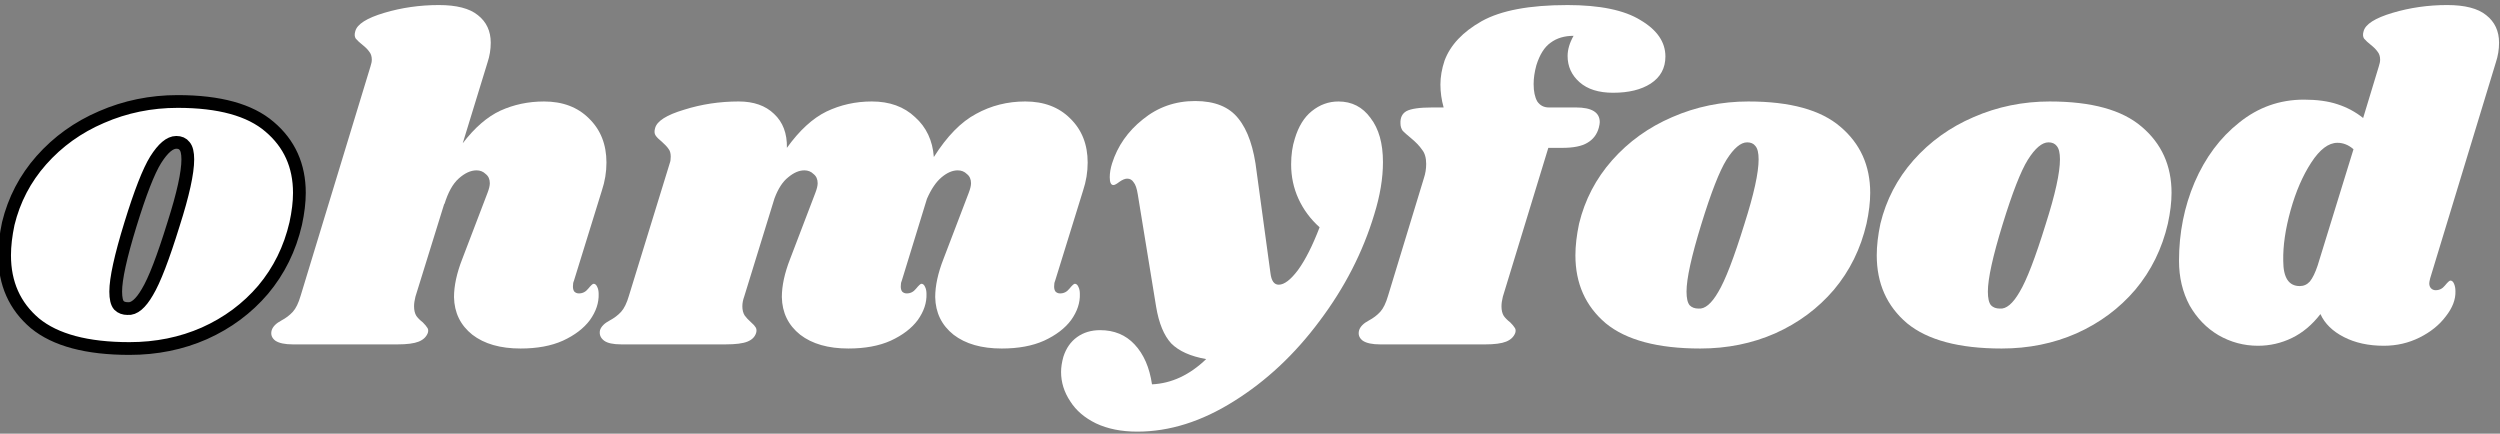 <?xml version="1.0" encoding="UTF-8" standalone="no"?>
<svg
   xmlns:dc="http://purl.org/dc/elements/1.1/"
   xmlns:cc="http://creativecommons.org/ns#"
   xmlns:rdf="http://www.w3.org/1999/02/22-rdf-syntax-ns#"
   xmlns:svg="http://www.w3.org/2000/svg"
   xmlns="http://www.w3.org/2000/svg"
   xmlns:sodipodi="http://sodipodi.sourceforge.net/DTD/sodipodi-0.dtd"
   xmlns:inkscape="http://www.inkscape.org/namespaces/inkscape"
   width="196"
   height="34"
   viewBox="0 0 196 34"
   fill="none"
   version="1.1"
   id="svg18"
   sodipodi:docname="logo_footer.svg"
   inkscape:version="1.0.1 (3bc2e813f5, 2020-09-07)">
  <rect x="0" y="0" width="196" height="34" fill="#808080" stroke="none"/>
  <defs
     id="defs22" />
  <sodipodi:namedview
     pagecolor="#353535"
     bordercolor="#666666"
     borderopacity="1"
     objecttolerance="10"
     gridtolerance="10"
     guidetolerance="10"
     inkscape:pageopacity="1"
     inkscape:pageshadow="2"
     inkscape:window-width="1920"
     inkscape:window-height="1046"
     id="namedview20"
     showgrid="false"
     inkscape:zoom="4.502551"
     inkscape:cx="98"
     inkscape:cy="17"
     inkscape:window-x="-11"
     inkscape:window-y="-11"
     inkscape:window-maximized="1"
     inkscape:current-layer="svg18" />
  <path
     d="m 13.932,7.956 c 3.264,0 5.664,0.66 7.2,1.98 1.56,1.32 2.34,3.048 2.34,5.184 0,0.72 -0.096,1.524 -0.288,2.412 -0.456,1.968 -1.308,3.696 -2.556,5.184 -1.248,1.464 -2.784,2.604 -4.608,3.42 -1.8,0.792 -3.756,1.188 -5.868,1.188 -3.336,0 -5.808,-0.66 -7.416,-1.98 -1.584,-1.344 -2.376,-3.12 -2.376,-5.328 0,-0.744 0.096,-1.572 0.288,-2.484 C 1.104,15.66 1.968,14.004 3.24,12.564 4.536,11.1 6.108,9.972 7.956,9.18 9.828,8.364 11.82,7.956 13.932,7.956 Z m -0.108,3.204 c -0.504,0 -1.044,0.456 -1.62,1.368 -0.552,0.888 -1.212,2.58 -1.98,5.076 -0.768,2.496 -1.152,4.248 -1.152,5.256 0,0.528 0.084,0.888 0.252,1.08 0.168,0.168 0.396,0.252 0.684,0.252 0.504,0.048 1.02,-0.384 1.548,-1.296 0.552,-0.912 1.236,-2.688 2.052,-5.328 0.744,-2.328 1.116,-4.02 1.116,-5.076 0,-0.504 -0.084,-0.852 -0.252,-1.044 -0.144,-0.192 -0.36,-0.288 -0.648,-0.288 z"
     fill="#101010"
     id="path2"
     style="display:inline;fill:#ffffff;fill-opacity:1;stroke:#000000;stroke-opacity:1" />
  <path
     d="m 44.99,22.032 c -0.048,0.096 -0.072,0.24 -0.072,0.432 0,0.168 0.036,0.3 0.108,0.396 0.096,0.096 0.216,0.144 0.36,0.144 0.288,0 0.528,-0.12 0.72,-0.36 0.216,-0.264 0.36,-0.396 0.432,-0.396 0.12,0 0.216,0.084 0.288,0.252 0.072,0.144 0.108,0.324 0.108,0.54 0.024,0.696 -0.204,1.38 -0.684,2.052 -0.48,0.648 -1.188,1.188 -2.124,1.62 -0.912,0.408 -2.016,0.612 -3.312,0.612 -1.584,0 -2.844,-0.36 -3.78,-1.08 -0.936,-0.744 -1.416,-1.728 -1.44,-2.952 0,-0.888 0.216,-1.884 0.648,-2.988 l 1.98,-5.184 c 0.12,-0.312 0.18,-0.564 0.18,-0.756 0,-0.312 -0.108,-0.552 -0.324,-0.72 -0.192,-0.192 -0.432,-0.288 -0.72,-0.288 -0.456,0 -0.924,0.216 -1.404,0.648 -0.456,0.408 -0.828,1.08 -1.116,2.016 v -0.072 l -2.268,7.308 c -0.072,0.288 -0.108,0.54 -0.108,0.756 0,0.312 0.06,0.564 0.18,0.756 0.12,0.168 0.288,0.336 0.504,0.504 0.168,0.168 0.288,0.312 0.36,0.432 0.072,0.096 0.084,0.228 0.036,0.396 -0.12,0.312 -0.36,0.54 -0.72,0.684 -0.36,0.144 -0.912,0.216 -1.656,0.216 h -8.208 c -0.624,0 -1.08,-0.096 -1.368,-0.288 -0.288,-0.216 -0.384,-0.492 -0.288,-0.828 0.096,-0.288 0.348,-0.54 0.756,-0.756 0.36,-0.192 0.66,-0.42 0.9,-0.684 0.24,-0.264 0.444,-0.684 0.612,-1.26 L 29.042,5.22 c 0.072,-0.216 0.108,-0.396 0.108,-0.54 0,-0.264 -0.072,-0.48 -0.216,-0.648 -0.12,-0.168 -0.288,-0.336 -0.504,-0.504 -0.24,-0.192 -0.42,-0.36 -0.54,-0.504 -0.096,-0.144 -0.108,-0.336 -0.036,-0.576 0.144,-0.552 0.9,-1.032 2.268,-1.44 1.368,-0.408 2.796,-0.612 4.284,-0.612 1.392,0 2.412,0.264 3.06,0.792 0.672,0.528 1.008,1.248 1.008,2.16 0,0.528 -0.084,1.044 -0.252,1.548 l -1.944,6.336 c 0.936,-1.224 1.92,-2.076 2.952,-2.556 1.056,-0.48 2.196,-0.72 3.42,-0.72 1.464,0 2.64,0.444 3.528,1.332 0.912,0.888 1.368,2.04 1.368,3.456 0,0.744 -0.12,1.476 -0.36,2.196 z"
     fill="#101010"
     id="path4"
     style="display:inline;fill:#ffffff" />
  <path
     d="m 82.716,22.032 c -0.048,0.096 -0.072,0.24 -0.072,0.432 0,0.168 0.036,0.3 0.108,0.396 0.096,0.096 0.216,0.144 0.36,0.144 0.288,0 0.528,-0.12 0.72,-0.36 0.216,-0.264 0.36,-0.396 0.432,-0.396 0.12,0 0.216,0.084 0.288,0.252 0.072,0.144 0.108,0.324 0.108,0.54 0.024,0.696 -0.204,1.38 -0.684,2.052 -0.48,0.648 -1.188,1.188 -2.124,1.62 -0.912,0.408 -2.016,0.612 -3.312,0.612 -1.584,0 -2.844,-0.36 -3.78,-1.08 -0.936,-0.744 -1.416,-1.728 -1.44,-2.952 0,-0.888 0.216,-1.884 0.648,-2.988 l 1.98,-5.184 c 0.12,-0.312 0.18,-0.564 0.18,-0.756 0,-0.312 -0.108,-0.552 -0.324,-0.72 -0.192,-0.192 -0.432,-0.288 -0.72,-0.288 -0.408,0 -0.828,0.18 -1.26,0.54 -0.432,0.36 -0.816,0.924 -1.152,1.692 l -1.98,6.444 c -0.048,0.096 -0.072,0.24 -0.072,0.432 0,0.168 0.036,0.3 0.108,0.396 0.096,0.096 0.216,0.144 0.36,0.144 0.288,0 0.528,-0.12 0.72,-0.36 0.216,-0.264 0.36,-0.396 0.432,-0.396 0.12,0 0.216,0.084 0.288,0.252 0.072,0.144 0.108,0.324 0.108,0.54 0.024,0.696 -0.204,1.38 -0.684,2.052 -0.48,0.648 -1.188,1.188 -2.124,1.62 -0.912,0.408 -2.016,0.612 -3.312,0.612 -1.584,0 -2.844,-0.36 -3.78,-1.08 -0.936,-0.744 -1.416,-1.728 -1.44,-2.952 0,-0.888 0.216,-1.884 0.648,-2.988 l 1.98,-5.184 c 0.12,-0.312 0.18,-0.564 0.18,-0.756 0,-0.312 -0.108,-0.552 -0.324,-0.72 -0.192,-0.192 -0.432,-0.288 -0.72,-0.288 -0.408,0 -0.828,0.18 -1.26,0.54 -0.432,0.336 -0.792,0.888 -1.08,1.656 l -2.376,7.704 c -0.096,0.264 -0.144,0.516 -0.144,0.756 0,0.288 0.06,0.528 0.18,0.72 0.12,0.168 0.288,0.348 0.504,0.54 0.168,0.144 0.288,0.276 0.36,0.396 0.072,0.12 0.084,0.264 0.036,0.432 -0.096,0.312 -0.324,0.54 -0.684,0.684 -0.36,0.144 -0.924,0.216 -1.692,0.216 h -8.208 c -0.624,0 -1.068,-0.096 -1.332,-0.288 -0.288,-0.216 -0.396,-0.492 -0.324,-0.828 0.096,-0.288 0.348,-0.54 0.756,-0.756 0.36,-0.192 0.66,-0.42 0.9,-0.684 0.24,-0.264 0.444,-0.684 0.612,-1.26 l 3.204,-10.404 c 0.048,-0.12 0.072,-0.288 0.072,-0.504 0,-0.264 -0.06,-0.468 -0.18,-0.612 -0.096,-0.144 -0.264,-0.324 -0.504,-0.54 -0.24,-0.192 -0.408,-0.36 -0.504,-0.504 -0.096,-0.144 -0.108,-0.336 -0.036,-0.576 0.144,-0.552 0.9,-1.032 2.268,-1.44 1.368,-0.432 2.796,-0.648 4.284,-0.648 1.176,0 2.1,0.324 2.772,0.972 0.696,0.648 1.032,1.536 1.008,2.664 0.984,-1.368 2.016,-2.316 3.096,-2.844 1.104,-0.528 2.292,-0.792 3.564,-0.792 1.392,0 2.52,0.408 3.384,1.224 0.888,0.792 1.38,1.836 1.476,3.132 1.032,-1.632 2.136,-2.76 3.312,-3.384 1.176,-0.648 2.46,-0.972 3.852,-0.972 1.464,0 2.64,0.444 3.528,1.332 0.912,0.888 1.368,2.04 1.368,3.456 0,0.744 -0.12,1.476 -0.36,2.196 z"
     fill="#101010"
     id="path6"
     style="display:inline;fill:#ffffff" />
  <path
     d="m 104.932,7.956 c 1.056,0 1.896,0.432 2.52,1.296 0.648,0.84 0.972,1.992 0.972,3.456 0,1.272 -0.228,2.64 -0.684,4.104 -0.888,2.952 -2.316,5.736 -4.284,8.352 -1.944,2.616 -4.189,4.716 -6.732,6.3 -2.52,1.584 -5.04,2.376 -7.56,2.376 -1.248,0 -2.328,-0.216 -3.24,-0.648 -0.888,-0.432 -1.56,-1.008 -2.016,-1.728 -0.48,-0.72 -0.72,-1.488 -0.72,-2.304 0,-0.36 0.06,-0.756 0.18,-1.188 0.216,-0.672 0.576,-1.188 1.08,-1.548 0.504,-0.36 1.104,-0.54 1.8,-0.54 1.104,0 2.004,0.372 2.7,1.116 0.72,0.768 1.176,1.812 1.368,3.132 1.536,-0.072 2.952,-0.732 4.248,-1.98 -1.224,-0.216 -2.136,-0.624 -2.736,-1.224 -0.576,-0.624 -0.972,-1.584 -1.188,-2.88 l -1.44,-8.82 c -0.072,-0.456 -0.18,-0.768 -0.324,-0.936 -0.12,-0.192 -0.288,-0.288 -0.504,-0.288 -0.168,0 -0.372,0.084 -0.612,0.252 -0.216,0.168 -0.372,0.252 -0.468,0.252 -0.192,0 -0.288,-0.204 -0.288,-0.612 0,-0.336 0.06,-0.696 0.18,-1.08 0.432,-1.368 1.236,-2.52 2.412,-3.456 1.176,-0.96 2.544,-1.44 4.104,-1.44 1.536,0 2.664,0.456 3.384,1.368 0.744,0.912 1.224,2.316 1.44,4.212 l 1.08,7.92 c 0.072,0.6 0.288,0.9 0.648,0.9 0.432,0 0.936,-0.384 1.512,-1.152 0.576,-0.792 1.14,-1.908 1.692,-3.348 -0.72,-0.648 -1.272,-1.392 -1.656,-2.232 -0.384,-0.84 -0.576,-1.74 -0.576,-2.7 0,-0.744 0.096,-1.416 0.288,-2.016 0.288,-0.96 0.732,-1.68 1.332,-2.16 0.624,-0.504 1.32,-0.756 2.088,-0.756 z"
     fill="#101010"
     id="path8"
     style="display:inline;fill:#ffffff" />
  <path
     d="m 122.864,0.396 c 2.568,0 4.488,0.396 5.76,1.188 1.296,0.768 1.944,1.716 1.944,2.844 0,0.912 -0.384,1.62 -1.152,2.124 -0.744,0.48 -1.728,0.72 -2.952,0.72 -1.128,0 -2.004,-0.276 -2.628,-0.828 -0.624,-0.552 -0.936,-1.236 -0.936,-2.052 0,-0.504 0.156,-1.032 0.468,-1.584 -0.72,0 -1.32,0.18 -1.8,0.54 -0.48,0.336 -0.852,0.924 -1.116,1.764 -0.144,0.528 -0.216,1.02 -0.216,1.476 0,0.576 0.096,1.032 0.288,1.368 0.216,0.312 0.516,0.468 0.9,0.468 h 2.124 c 1.248,0 1.872,0.384 1.872,1.152 0,0.096 -0.024,0.24 -0.072,0.432 -0.144,0.528 -0.444,0.924 -0.9,1.188 -0.432,0.264 -1.092,0.396 -1.98,0.396 h -1.08 l -3.564,11.664 c -0.072,0.288 -0.108,0.54 -0.108,0.756 0,0.312 0.06,0.564 0.18,0.756 0.12,0.168 0.288,0.336 0.504,0.504 0.168,0.168 0.288,0.312 0.36,0.432 0.072,0.096 0.084,0.228 0.036,0.396 -0.12,0.312 -0.36,0.54 -0.72,0.684 -0.36,0.144 -0.912,0.216 -1.656,0.216 h -8.208 c -0.624,0 -1.08,-0.096 -1.368,-0.288 -0.288,-0.216 -0.384,-0.492 -0.288,-0.828 0.096,-0.288 0.348,-0.54 0.756,-0.756 0.36,-0.192 0.66,-0.42 0.9,-0.684 0.24,-0.264 0.444,-0.684 0.612,-1.26 l 2.808,-9.216 c 0.12,-0.36 0.18,-0.732 0.18,-1.116 0,-0.48 -0.108,-0.852 -0.324,-1.116 -0.192,-0.288 -0.492,-0.6 -0.9,-0.936 -0.264,-0.216 -0.468,-0.396 -0.612,-0.54 -0.12,-0.168 -0.18,-0.36 -0.18,-0.576 -0.024,-0.456 0.132,-0.78 0.468,-0.972 0.36,-0.192 1.032,-0.288 2.016,-0.288 h 0.9 c -0.168,-0.6 -0.252,-1.2 -0.252,-1.8 0,-0.6 0.108,-1.224 0.324,-1.872 0.456,-1.224 1.428,-2.256 2.916,-3.096 1.512,-0.84 3.744,-1.26 6.696,-1.26 z"
     fill="#101010"
     id="path10"
     style="display:inline;fill:#ffffff" />
  <path
     d="m 137.084,7.956 c 3.264,0 5.664,0.66 7.2,1.98 1.56,1.32 2.34,3.048 2.34,5.184 0,0.72 -0.096,1.524 -0.288,2.412 -0.456,1.968 -1.308,3.696 -2.556,5.184 -1.248,1.464 -2.784,2.604 -4.608,3.42 -1.8,0.792 -3.756,1.188 -5.868,1.188 -3.336,0 -5.808,-0.66 -7.416,-1.98 -1.584,-1.344 -2.376,-3.12 -2.376,-5.328 0,-0.744 0.096,-1.572 0.288,-2.484 0.456,-1.872 1.32,-3.528 2.592,-4.968 1.296,-1.464 2.868,-2.592 4.716,-3.384 1.872,-0.816 3.864,-1.224 5.976,-1.224 z m -0.108,3.204 c -0.504,0 -1.044,0.456 -1.62,1.368 -0.552,0.888 -1.212,2.58 -1.98,5.076 -0.768,2.496 -1.152,4.248 -1.152,5.256 0,0.528 0.084,0.888 0.252,1.08 0.168,0.168 0.396,0.252 0.684,0.252 0.504,0.048 1.02,-0.384 1.548,-1.296 0.552,-0.912 1.236,-2.688 2.052,-5.328 0.744,-2.328 1.116,-4.02 1.116,-5.076 0,-0.504 -0.084,-0.852 -0.252,-1.044 -0.144,-0.192 -0.36,-0.288 -0.648,-0.288 z"
     fill="#101010"
     id="path12"
     style="display:inline;fill:#ffffff" />
  <path
     d="m 160.709,7.956 c 3.264,0 5.664,0.66 7.2,1.98 1.56,1.32 2.34,3.048 2.34,5.184 0,0.72 -0.096,1.524 -0.288,2.412 -0.456,1.968 -1.308,3.696 -2.556,5.184 -1.248,1.464 -2.784,2.604 -4.608,3.42 -1.8,0.792 -3.756,1.188 -5.868,1.188 -3.336,0 -5.808,-0.66 -7.416,-1.98 -1.584,-1.344 -2.376,-3.12 -2.376,-5.328 0,-0.744 0.096,-1.572 0.288,-2.484 0.456,-1.872 1.32,-3.528 2.592,-4.968 1.296,-1.464 2.868,-2.592 4.716,-3.384 1.872,-0.816 3.864,-1.224 5.976,-1.224 z m -0.108,3.204 c -0.504,0 -1.044,0.456 -1.62,1.368 -0.552,0.888 -1.212,2.58 -1.98,5.076 -0.768,2.496 -1.152,4.248 -1.152,5.256 0,0.528 0.084,0.888 0.252,1.08 0.168,0.168 0.396,0.252 0.684,0.252 0.504,0.048 1.02,-0.384 1.548,-1.296 0.552,-0.912 1.236,-2.688 2.052,-5.328 0.744,-2.328 1.116,-4.02 1.116,-5.076 0,-0.504 -0.084,-0.852 -0.252,-1.044 -0.144,-0.192 -0.36,-0.288 -0.648,-0.288 z"
     fill="#101010"
     id="path14"
     style="display:inline;fill:#ffffff" />
  <path
     d="m 190.526,21.816 c -0.048,0.192 -0.072,0.324 -0.072,0.396 0,0.168 0.048,0.3 0.144,0.396 0.096,0.096 0.216,0.144 0.36,0.144 0.288,0 0.528,-0.12 0.72,-0.36 0.216,-0.264 0.36,-0.396 0.432,-0.396 0.12,0 0.216,0.084 0.288,0.252 0.072,0.168 0.108,0.36 0.108,0.576 0.024,0.648 -0.228,1.308 -0.756,1.98 -0.504,0.672 -1.188,1.224 -2.052,1.656 -0.864,0.432 -1.8,0.648 -2.808,0.648 -1.2,0 -2.244,-0.228 -3.132,-0.684 -0.888,-0.456 -1.5,-1.056 -1.836,-1.8 -0.648,0.84 -1.392,1.464 -2.232,1.872 -0.84,0.408 -1.728,0.612 -2.664,0.612 -1.104,0 -2.136,-0.276 -3.096,-0.828 -0.936,-0.552 -1.692,-1.332 -2.268,-2.34 -0.552,-1.032 -0.828,-2.196 -0.828,-3.492 0,-2.184 0.408,-4.236 1.224,-6.156 0.84,-1.944 2.004,-3.504 3.492,-4.68 1.488,-1.2 3.18,-1.8 5.076,-1.8 1.032,0 1.908,0.12 2.628,0.36 0.744,0.24 1.416,0.6 2.016,1.08 l 1.224,-4.032 c 0.072,-0.216 0.108,-0.396 0.108,-0.54 0,-0.264 -0.072,-0.48 -0.216,-0.648 -0.12,-0.168 -0.288,-0.336 -0.504,-0.504 -0.24,-0.192 -0.42,-0.36 -0.54,-0.504 -0.096,-0.144 -0.108,-0.336 -0.036,-0.576 0.144,-0.552 0.9,-1.032 2.268,-1.44 1.368,-0.408 2.796,-0.612 4.284,-0.612 1.392,0 2.412,0.264 3.06,0.792 0.672,0.528 1.008,1.248 1.008,2.16 0,0.528 -0.084,1.044 -0.252,1.548 z M 184.514,11.7 c -0.384,-0.336 -0.804,-0.504 -1.26,-0.504 -0.696,0 -1.38,0.516 -2.052,1.548 -0.672,1.032 -1.212,2.28 -1.62,3.744 -0.408,1.464 -0.6,2.784 -0.576,3.96 0,1.32 0.432,1.98 1.296,1.98 0.312,0 0.576,-0.12 0.792,-0.36 0.216,-0.264 0.42,-0.684 0.612,-1.26 z"
     fill="#101010"
     id="path16"
     style="display:inline;fill:#ffffff" />
</svg>
